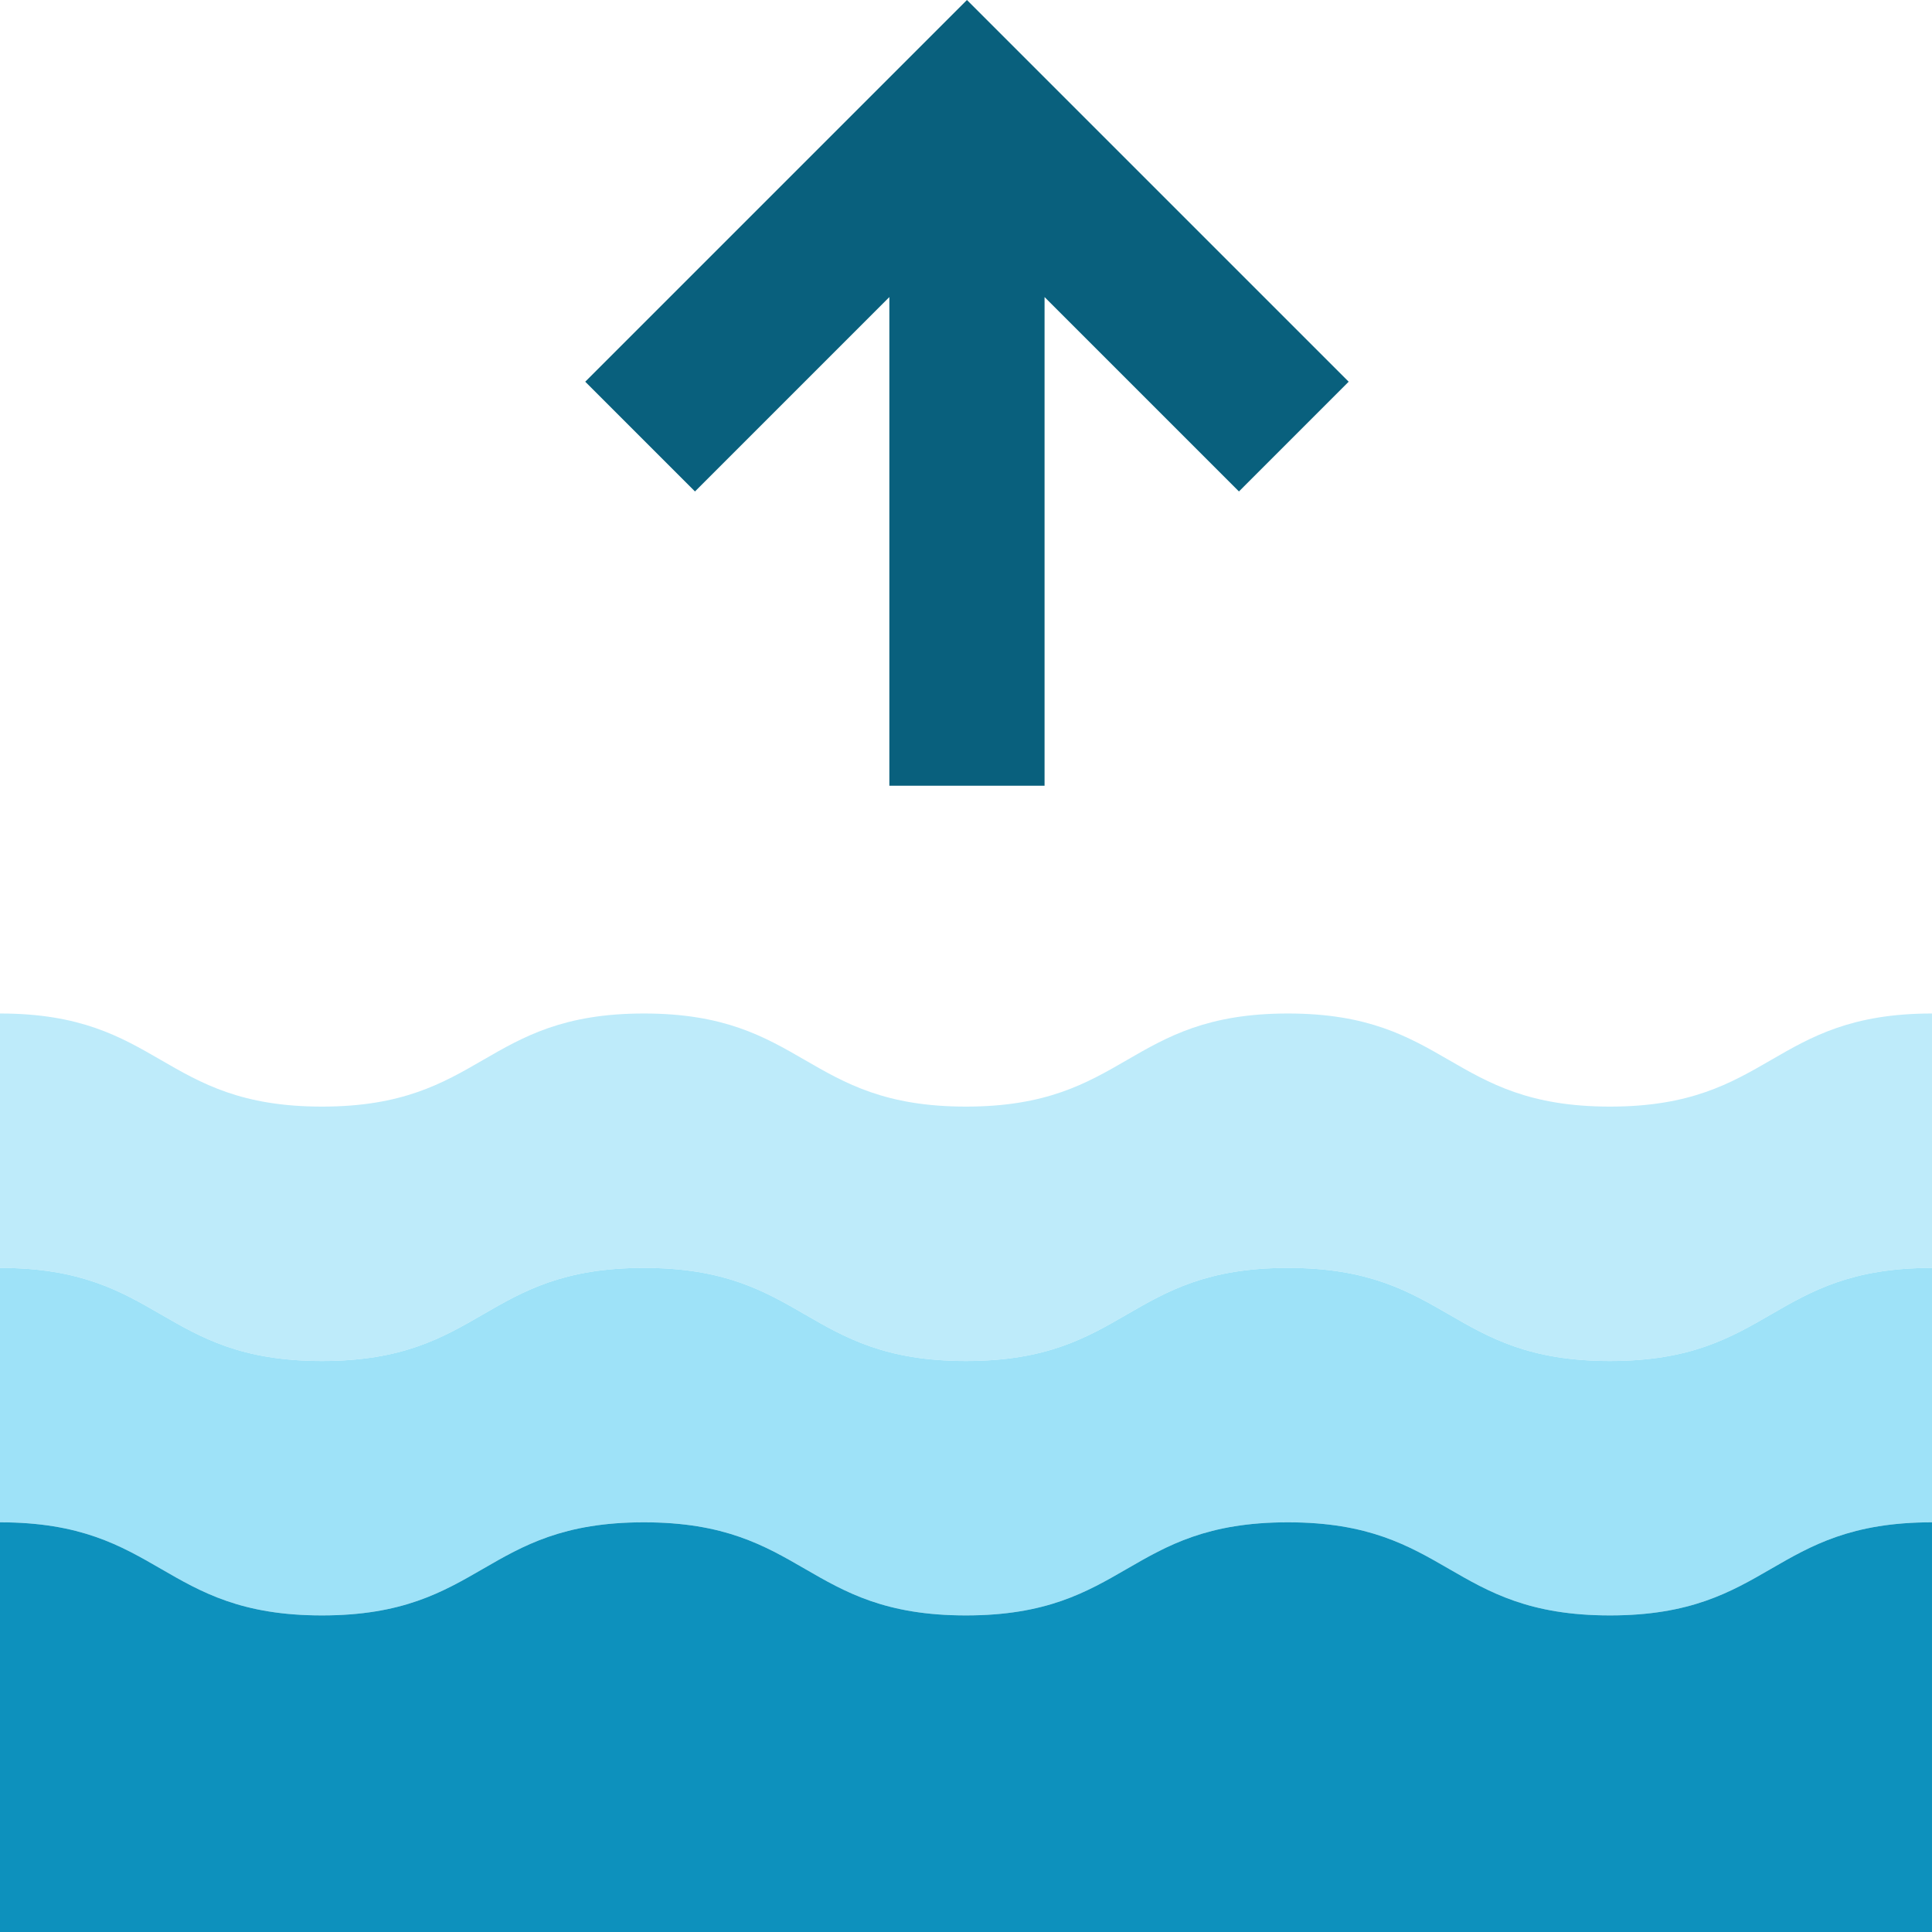 <svg id="Group_478" data-name="Group 478" xmlns="http://www.w3.org/2000/svg" width="350.524" height="350.521" viewBox="0 0 350.524 350.521">
  <path id="Path_452" data-name="Path 452" d="M352.274,113.214c-29.213,0-29.213,16.893-58.426,16.893s-29.216-16.893-58.429-16.893S206.208,130.107,177,130.107s-29.21-16.893-58.418-16.893-29.208,16.893-58.418,16.893S30.958,113.214,1.75,113.214V67.058c29.208,0,29.208,16.893,58.415,16.893s29.21-16.893,58.418-16.893S147.79,83.951,177,83.951s29.208-16.893,58.418-16.893,29.213,16.893,58.429,16.893,29.213-16.893,58.426-16.893Z" transform="translate(-1.75 116.821)" fill="#beebfa"/>
  <path id="Path_453" data-name="Path 453" d="M352.274,129.608c-29.213,0-29.213,16.893-58.426,16.893s-29.216-16.893-58.429-16.893S206.208,146.5,177,146.5s-29.21-16.893-58.418-16.893S89.375,146.5,60.165,146.5,30.958,129.608,1.75,129.608V83.452c29.208,0,29.208,16.892,58.415,16.892s29.21-16.892,58.418-16.892S147.79,100.344,177,100.344s29.208-16.892,58.418-16.892,29.213,16.892,58.429,16.892,29.213-16.892,58.426-16.892Z" transform="translate(-1.75 146.583)" fill="#9ee2f8"/>
  <path id="Path_454" data-name="Path 454" d="M1.75,174.174V99.847c29.208,0,29.208,16.893,58.415,16.893s29.21-16.893,58.418-16.893S147.79,116.74,177,116.74s29.208-16.893,58.418-16.893,29.213,16.893,58.429,16.893,29.213-16.893,58.426-16.893v74.327Z" transform="translate(-1.75 176.346)" fill="#0d91bd"/>
  <path id="Path_455" data-name="Path 455" d="M177.976,71,108.719,1.747,39.464,71,59.375,90.912,94.641,55.643V144.3H122.8V55.643l35.269,35.269Z" transform="translate(66.715 -1.747)" fill="#09607d"/>
</svg>
